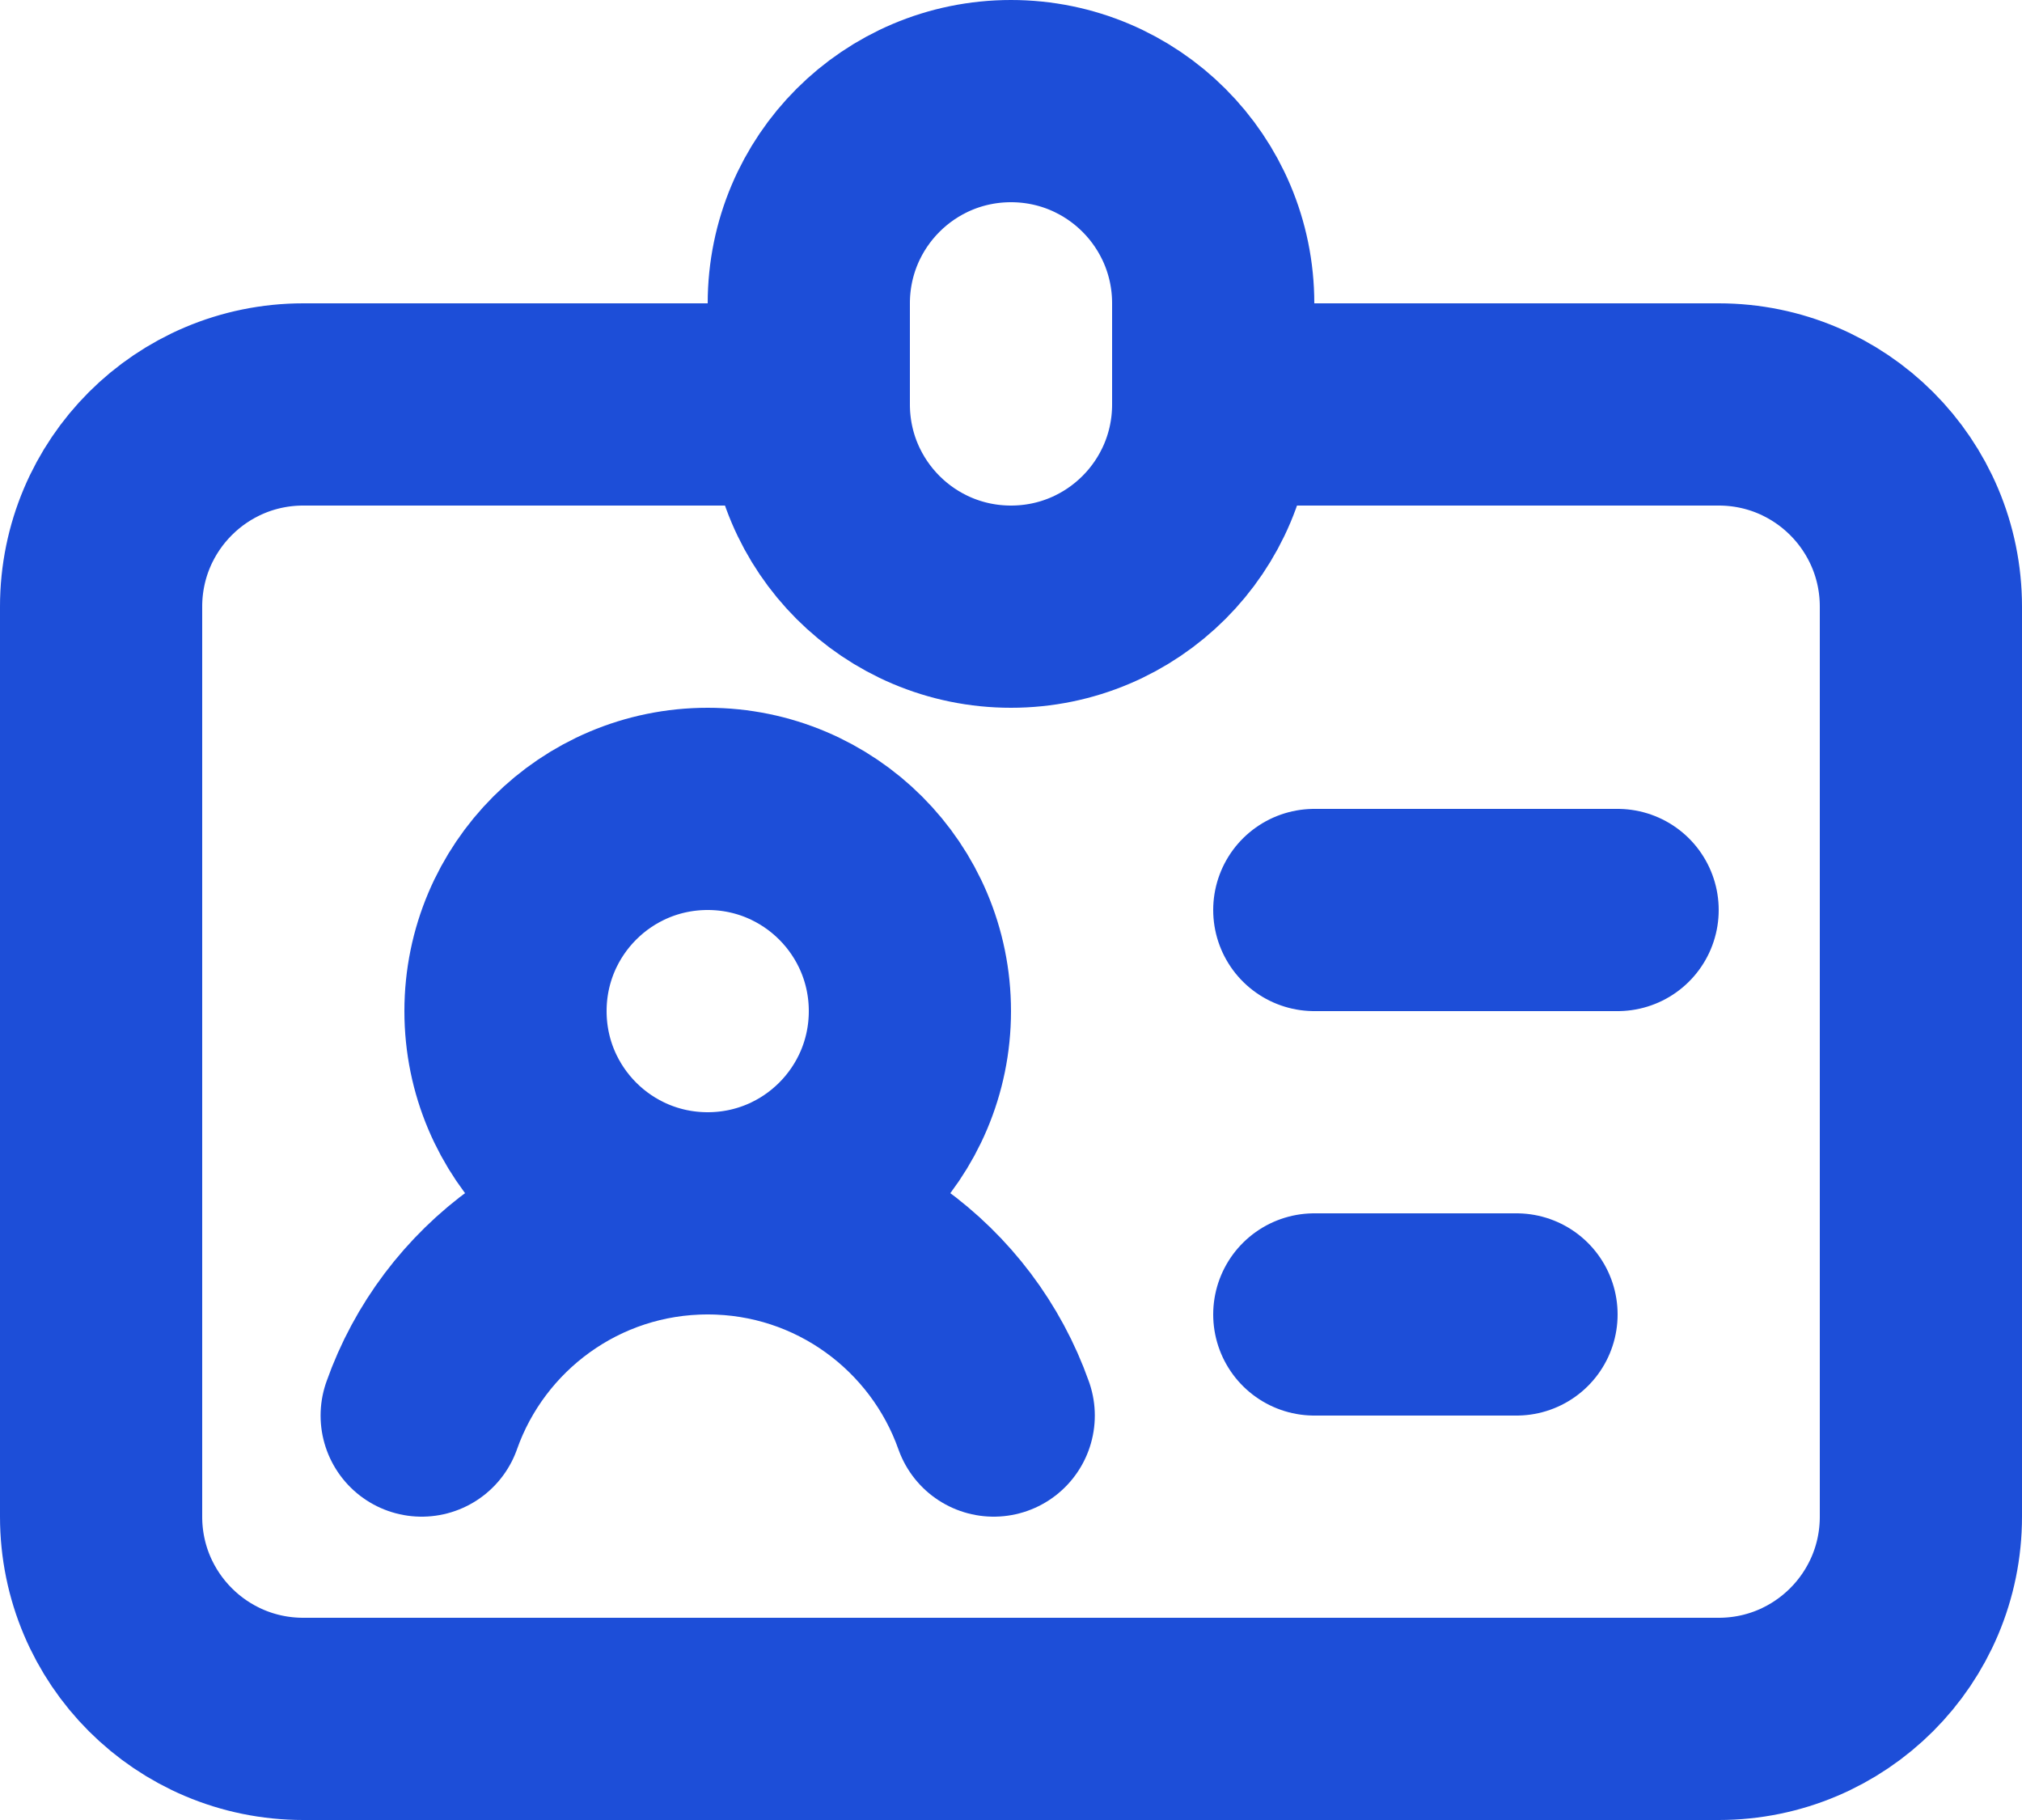 <svg
  fill="none"
  height="18"
  viewBox="0 0 20 18"
  width="20"
  xmlns="http://www.w3.org/2000/svg"
>
  <path
    d="M8 4H3C1.895 4 1 4.895 1 6V15C1 16.105 1.895 17 3 17H17C18.105 17 19 16.105 19 15V6C19 4.895 18.105 4 17 4H12M8 4V3C8 1.895 8.895 1 10 1C11.105 1 12 1.895 12 3V4M8 4C8 5.105 8.895 6 10 6C11.105 6 12 5.105 12 4M7 12C8.105 12 9 11.105 9 10C9 8.895 8.105 8 7 8C5.895 8 5 8.895 5 10C5 11.105 5.895 12 7 12ZM7 12C8.306 12 9.417 12.835 9.829 14M7 12C5.694 12 4.582 12.835 4.171 14M13 9H16M13 13H15"
    fill="none"
    stroke="#1d4ed8"
    stroke-linecap="round"
    stroke-linejoin="round"
    stroke-width="2"
  ></path>
</svg>
